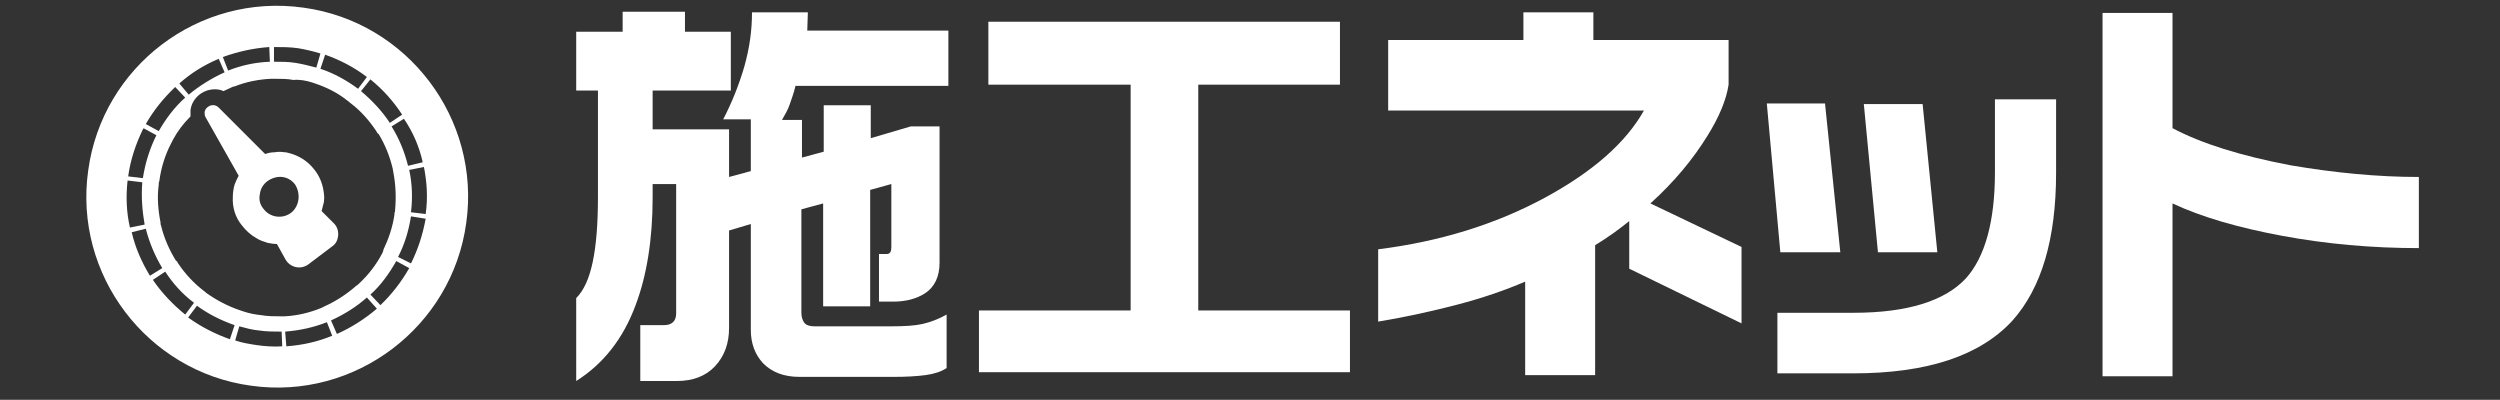 <?xml version="1.0" encoding="utf-8"?>
<!-- Generator: Adobe Illustrator 19.1.0, SVG Export Plug-In . SVG Version: 6.00 Build 0)  -->
<svg version="1.1" id="レイヤー_1" xmlns="http://www.w3.org/2000/svg" xmlns:xlink="http://www.w3.org/1999/xlink" x="0px"
	 y="0px" viewBox="0 0 425.2 68" style="enable-background:new 0 0 425.2 68;" xml:space="preserve">
<rect x="0" y="0" width="425.2" height="68" fill="#333333" stroke="none"/>
<style type="text/css">
	.st0{fill:#FFFFFF;}
</style>
<g>
	<g>
		<path class="st0" d="M116.5,2v3.4h7.8v10H111V22h13v8.1l3.7-1v-8.8h-4.7c1.5-2.9,2.7-5.9,3.6-9c0.9-3.2,1.3-6.2,1.3-9.2h9.5
			l-0.1,3.1h24v9.4h-26c-0.3,1.3-0.7,2.3-1,3.2c-0.3,0.9-0.8,1.7-1.3,2.6h3.4v6.4l3.7-1v-7.9h8v5.6l6.8-2h4.9v23.2
			c0,2.3-0.8,4.1-2.5,5.2c-1.4,0.9-3.2,1.4-5.4,1.4h-2.4v-8.1h1.3c0.6,0,0.8-0.4,0.8-1.2V31.3l-3.6,1v19.8h-8V34.6l-3.7,1v17.6
			c0,0.7,0.2,1.3,0.5,1.7c0.3,0.4,0.9,0.6,1.7,0.6h13.2c2.1,0,3.9-0.1,5.2-0.4c1.3-0.3,2.7-0.8,4.1-1.6v9.1c-0.9,0.6-2.1,1-3.6,1.2
			c-1.5,0.2-3.3,0.3-5.5,0.3H136c-2.7,0-4.7-0.8-6.2-2.3c-1.4-1.5-2.1-3.4-2.1-5.7v-18l-3.7,1.1v16.6c0,2.6-0.8,4.8-2.4,6.5
			c-1.6,1.7-3.8,2.5-6.5,2.5h-6.2v-9.5h4c1.4,0,2.1-0.7,2.1-2v-22h-4v2.3c0,7.1-1,13.3-2.9,18.3c-2.1,5.7-5.5,10-10.1,12.9V50.7
			c1.3-1.3,2.2-3.3,2.8-6.1c0.6-2.8,0.9-6.5,0.9-11.1V15.4H98v-10h7.9V2H116.5z"/>
		<path class="st0" d="M227.9,3.7v10.7h-24.1v38.4h25.8v10.5h-63.1V52.8h25.8V14.4h-24.2V3.7H227.9z"/>
		<path class="st0" d="M296.2,55l-19.1-9.3v-8.1c-1.6,1.3-3.5,2.7-5.8,4.1v22.1h-11.9V47.9c-3.5,1.5-7.3,2.8-11.5,3.9
			c-4.2,1.1-8.7,2.1-13.5,2.9V42.4c10.4-1.3,19.9-4.2,28.4-8.8c8.1-4.4,13.7-9.3,16.8-14.8h-43.5v-12h23V2.1h11.9v4.7H294v7.6
			c-0.4,2.6-1.6,5.5-3.6,8.7c-2.4,3.9-5.6,7.8-9.7,11.5l15.5,7.4V55z"/>
		<path class="st0" d="M313,42.9h-10.2l-2.3-25.3h9.9L313,42.9z M349.7,29.4c0,11.3-2.5,19.6-7.4,25.1c-5.5,6-14.5,9-27.1,9h-12.9
			V53.2h12.9c9.2,0,15.6-2,19.2-5.9c3.2-3.6,4.9-9.6,4.9-18V16.9h10.4V29.4z M329.5,42.9h-10.1L317,17.7h10L329.5,42.9z"/>
		<path class="st0" d="M411.5,42.2c-8.1,0-15.9-0.7-23.4-2.1c-7.5-1.4-13.7-3.2-18.6-5.5V64h-11.9V2.2h11.9v19.6
			c4.9,2.6,11.6,4.7,20,6.3c7.6,1.3,14.9,2,21.9,2V42.2z"/>
	</g>
	<g>
		<path class="st0" d="M15,29c-2.5,17.7,10,34.2,27.7,36.6c17.7,2.5,34.2-10,36.6-27.7c2.5-17.7-10-34.2-27.7-36.6
			C33.8-1.2,17.4,11.3,15,29z M54.5,9.1l-0.7,2.4c-1.1-0.3-2.3-0.6-3.5-0.8c-1.2-0.2-2.5-0.2-3.7-0.2L46.6,8c1.3,0,2.7,0,4.1,0.2
			C51.9,8.4,53.2,8.7,54.5,9.1C54.5,9.1,54.5,9.1,54.5,9.1z M68.4,19.5l-2.1,1.4c-1.3-2-3-3.8-4.9-5.4l1.6-2
			C65.1,15.2,66.9,17.2,68.4,19.5C68.4,19.4,68.4,19.5,68.4,19.5z M71.9,27.6l-2.5,0.6c-0.6-2.4-1.5-4.6-2.8-6.7l2.1-1.3
			C70.2,22.4,71.3,24.9,71.9,27.6C71.9,27.5,71.9,27.6,71.9,27.6z M72.4,36.4l-2.5-0.3c0.3-2.5,0.2-4.9-0.3-7.2l2.5-0.5
			C72.6,30.9,72.8,33.6,72.4,36.4C72.4,36.3,72.4,36.4,72.4,36.4z M37.2,10l1,2.3c-2.2,1-4.3,2.3-6.1,3.8l-1.6-1.9
			C32.4,12.5,34.6,11.1,37.2,10C37.1,10,37.1,10,37.2,10z M29.8,14.8l1.7,1.8l0,0c-1.8,1.6-3.3,3.6-4.5,5.7l-2.2-1.2
			C26.1,18.8,27.8,16.7,29.8,14.8C29.7,14.9,29.7,14.8,29.8,14.8z M24.4,21.8l2.2,1.2c-1.1,2.2-1.9,4.7-2.3,7.3l-2.5-0.3
			c0.4-2.9,1.3-5.5,2.5-8C24.4,21.9,24.4,21.9,24.4,21.8z M33,51.5l-1.5,2c-2.1-1.7-4-3.7-5.5-5.9l2.1-1.4C29.4,48.2,31,50,33,51.5z
			 M27.6,45.6l-2.1,1.3c-1.4-2.3-2.5-4.8-3.1-7.4l2.4-0.6C25.4,41.3,26.4,43.6,27.6,45.6z M24.6,38.2l-2.5,0.5
			c-0.6-2.6-0.7-5.3-0.4-8l2.5,0.3C24,33.5,24.2,35.9,24.6,38.2z M32,54l1.5-2c1.9,1.4,4.1,2.5,6.4,3.3l-0.8,2.4
			C36.6,56.8,34.2,55.6,32,54z M40,57.9l0.7-2.4c1.1,0.3,2.2,0.6,3.3,0.7c1.3,0.2,2.6,0.2,3.9,0.2l0.1,2.5c-1.4,0.1-2.9,0-4.3-0.2
			C42.4,58.5,41.1,58.3,40,57.9z M57.3,56.8l-1-2.3c2.2-1,4.3-2.3,6.1-3.9l1.7,1.9C62.1,54.2,59.8,55.7,57.3,56.8
			C57.4,56.8,57.3,56.8,57.3,56.8z M64.7,51.9l-1.7-1.8c1.8-1.6,3.2-3.6,4.4-5.7l2.2,1.2C68.3,47.9,66.6,50.1,64.7,51.9
			C64.7,51.9,64.7,51.9,64.7,51.9z M69.9,44.8l-2.2-1.1c1.1-2.1,1.8-4.4,2.2-6.9l2.5,0.4C71.9,39.9,71.1,42.4,69.9,44.8
			C69.9,44.8,69.9,44.8,69.9,44.8z M65,43.1c-1,1.9-2.3,3.6-3.9,5.1c-0.2,0.2-0.3,0.3-0.5,0.4c-1.6,1.4-3.4,2.6-5.4,3.5
			c-0.2,0.1-0.4,0.2-0.6,0.3c-2,0.8-4.1,1.3-6.2,1.4c-0.2,0-0.4,0-0.6,0c-1.1,0-2.3,0-3.4-0.2c-1-0.1-2-0.3-2.9-0.6
			c-0.2-0.1-0.4-0.1-0.6-0.2c-2.1-0.7-4-1.7-5.7-2.9c-0.2-0.1-0.3-0.3-0.5-0.4c-1.7-1.3-3.2-2.9-4.4-4.7c-0.1-0.2-0.2-0.4-0.4-0.5
			c-1.1-1.8-2-3.8-2.5-5.9c-0.1-0.2-0.1-0.4-0.1-0.6c-0.4-2-0.6-4.2-0.3-6.4c0-0.2,0-0.4,0.1-0.6c0,0,0,0,0,0c0.3-2.3,1-4.5,2-6.4
			c0.1-0.2,0.2-0.4,0.3-0.6c0.8-1.5,1.8-2.8,3-4c0-0.4,0-0.7,0-1.1c0.2-1.5,1.3-2.8,2.8-3.3c1-0.3,2-0.3,2.8,0.1
			c0.4-0.2,0.9-0.4,1.3-0.6c0.2-0.1,0.4-0.2,0.6-0.2c2-0.8,4.1-1.2,6.2-1.3c0.2,0,0.4,0,0.6,0c1.1,0,2.2,0,3.2,0.2
			C51,13.5,52,13.7,53,14c0.2,0.1,0.4,0.1,0.6,0.2c2.1,0.7,4,1.7,5.6,3c0.2,0.1,0.3,0.3,0.5,0.4c1.7,1.3,3.1,2.9,4.3,4.7
			c0.1,0.2,0.2,0.4,0.4,0.5c1.1,1.8,1.9,3.8,2.4,5.9c0,0.2,0.1,0.4,0.1,0.6c0.4,2.1,0.5,4.2,0.3,6.4c0,0.2,0,0.3-0.1,0.5
			c0,0.1,0,0.1,0,0.2c-0.3,2.2-1,4.2-1.9,6.1C65.2,42.7,65.1,42.9,65,43.1z M45.8,8l0.1,2.5c-2.5,0.1-4.8,0.6-7.1,1.5l-0.9-2.3
			C40.4,8.8,43,8.2,45.8,8C45.7,8,45.7,8,45.8,8z M48.7,58.9l-0.2-2.5c2.5-0.2,4.8-0.7,7.1-1.6l0.9,2.3
			C54.1,58.1,51.5,58.7,48.7,58.9C48.8,58.9,48.8,58.9,48.7,58.9z M62.4,13.1l-1.5,2c-1.9-1.4-4-2.6-6.4-3.4l0.8-2.4
			C57.8,10.2,60.2,11.4,62.4,13.1C62.3,13,62.3,13,62.4,13.1z"/>
		<path class="st0" d="M55.1,34.2c0.1-0.6,0-1.3-0.1-1.9c-0.2-1.2-0.7-2.4-1.5-3.4c-1.2-1.6-2.9-2.6-4.9-3c-0.1,0-0.2,0-0.2,0
			c-0.6-0.1-1.1-0.1-1.7,0c-0.5,0-1.1,0.1-1.6,0.3l-7.9-7.9c-0.9-0.9-2.3-0.2-2.4,0.8c0,0.3,0,0.6,0.2,0.9l5.6,9.9
			c-0.3,0.5-0.5,1-0.7,1.5c-0.2,0.7-0.3,1.4-0.3,2.1c-0.1,1.7,0.4,3.5,1.6,4.9c0.7,0.9,1.5,1.6,2.4,2.1c0.6,0.4,1.3,0.6,1.9,0.8
			c0.5,0.1,1.1,0.2,1.6,0.2l1.5,2.7c0.8,1.3,2.5,1.7,3.8,0.8l4.1-3.1c0.6-0.4,0.9-1,1-1.7c0.1-0.8-0.1-1.6-0.7-2.2l-2.1-2.1
			c0.1-0.4,0.2-0.8,0.3-1.2C55.1,34.4,55.1,34.3,55.1,34.2z M49.5,36.2c-1.5,1.1-3.6,0.8-4.7-0.7c-0.6-0.7-0.8-1.6-0.6-2.5
			c0.1-0.9,0.6-1.7,1.3-2.2c0.7-0.5,1.6-0.8,2.5-0.7c0.9,0.1,1.7,0.6,2.2,1.3C51.2,33,50.9,35.1,49.5,36.2z"/>
	</g>
</g>
</svg>
